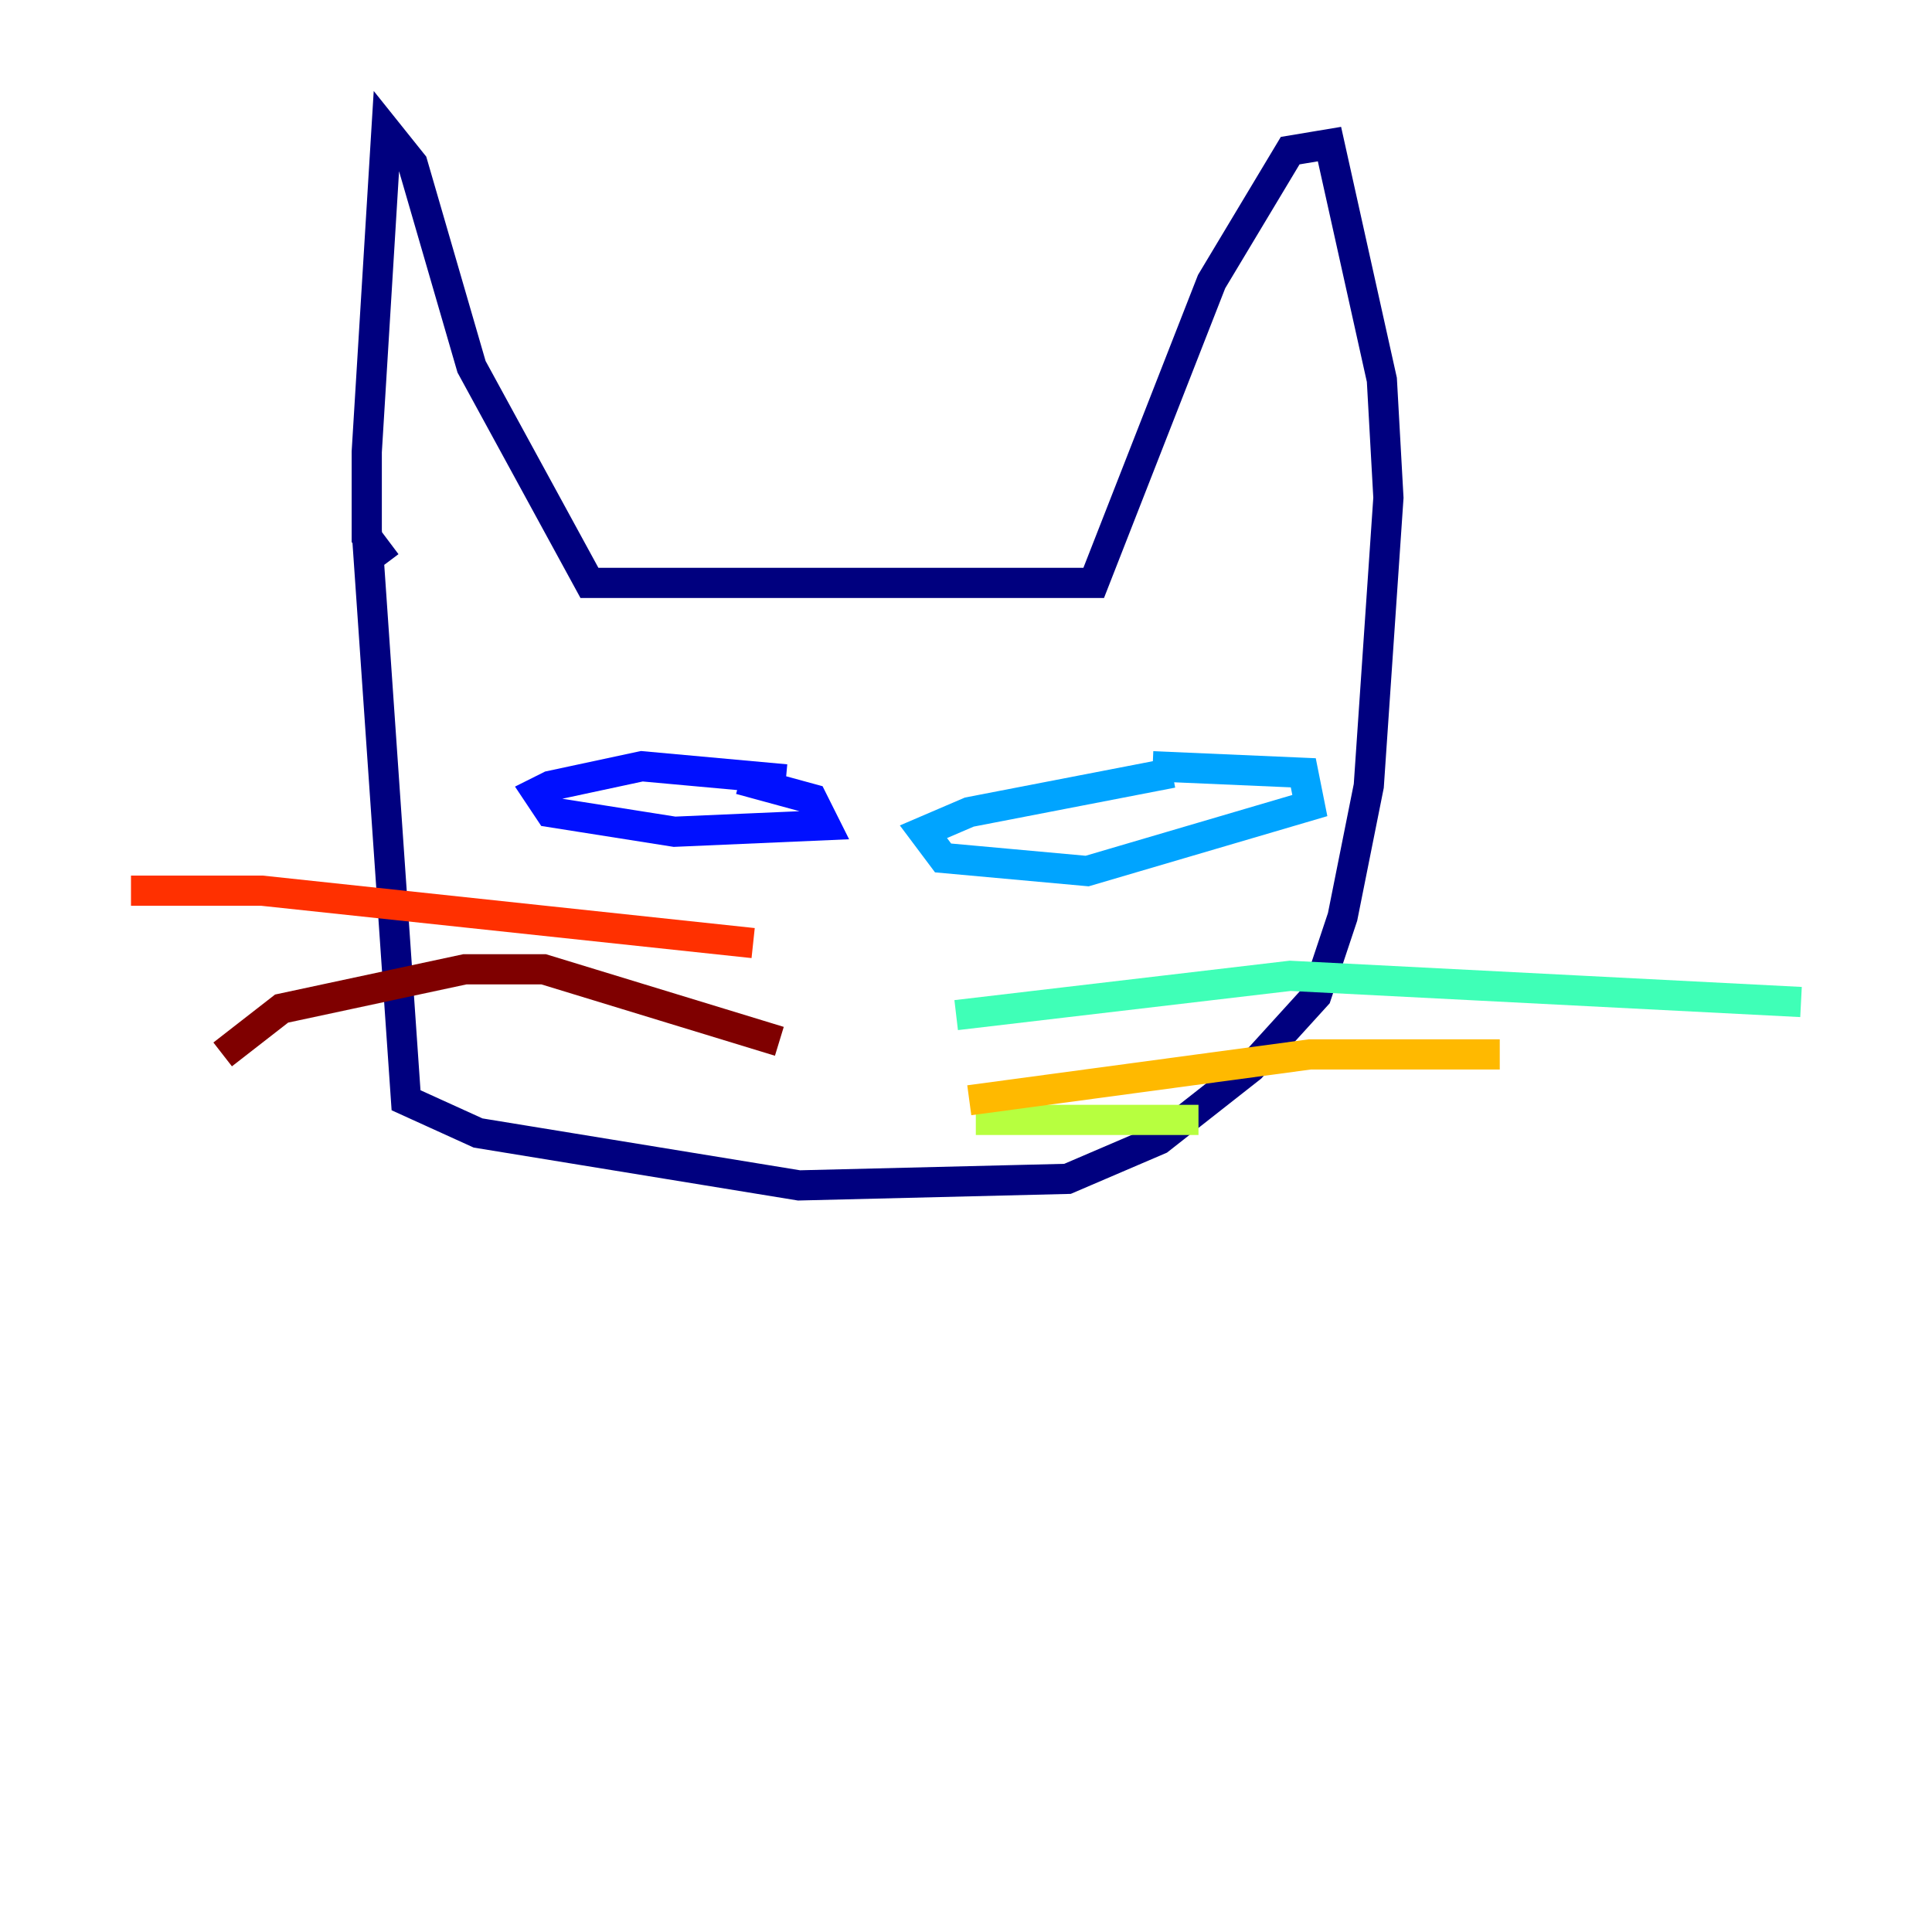 <?xml version="1.0" encoding="utf-8" ?>
<svg baseProfile="tiny" height="128" version="1.2" viewBox="0,0,128,128" width="128" xmlns="http://www.w3.org/2000/svg" xmlns:ev="http://www.w3.org/2001/xml-events" xmlns:xlink="http://www.w3.org/1999/xlink"><defs /><polyline fill="none" points="25.6,37.315 24.298,35.58 24.298,29.939 25.6,8.678 27.336,10.848 31.241,24.298 39.051,38.617 72.461,38.617 80.271,18.658 85.478,9.98 88.081,9.546 91.552,25.166 91.986,32.976 90.685,52.068 88.949,60.746 87.214,65.953 82.875,70.725 76.8,75.498 70.725,78.102 52.936,78.536 31.675,75.064 26.902,72.895 24.298,35.146" stroke="#00007f" stroke-width="2" /><polyline fill="none" points="52.068,51.634 42.522,50.766 36.447,52.068 35.58,52.502 36.447,53.803 44.691,55.105 54.671,54.671 53.803,52.936 49.031,51.634" stroke="#0010ff" stroke-width="2" /><polyline fill="none" points="77.668,51.2 64.217,53.803 61.18,55.105 62.481,56.841 72.027,57.709 86.78,53.37 86.346,51.2 76.366,50.766" stroke="#00a4ff" stroke-width="2" /><polyline fill="none" points="63.349,67.254 85.478,64.651 119.322,66.386" stroke="#3fffb7" stroke-width="2" /><polyline fill="none" points="64.651,74.197 79.403,74.197" stroke="#b7ff3f" stroke-width="2" /><polyline fill="none" points="64.217,72.895 86.78,69.858 99.363,69.858" stroke="#ffb900" stroke-width="2" /><polyline fill="none" points="49.898,62.481 17.356,59.01 8.678,59.01" stroke="#ff3000" stroke-width="2" /><polyline fill="none" points="51.634,68.99 36.014,64.217 30.807,64.217 18.658,66.82 14.752,69.858" stroke="#7f0000" stroke-width="2" /></svg>